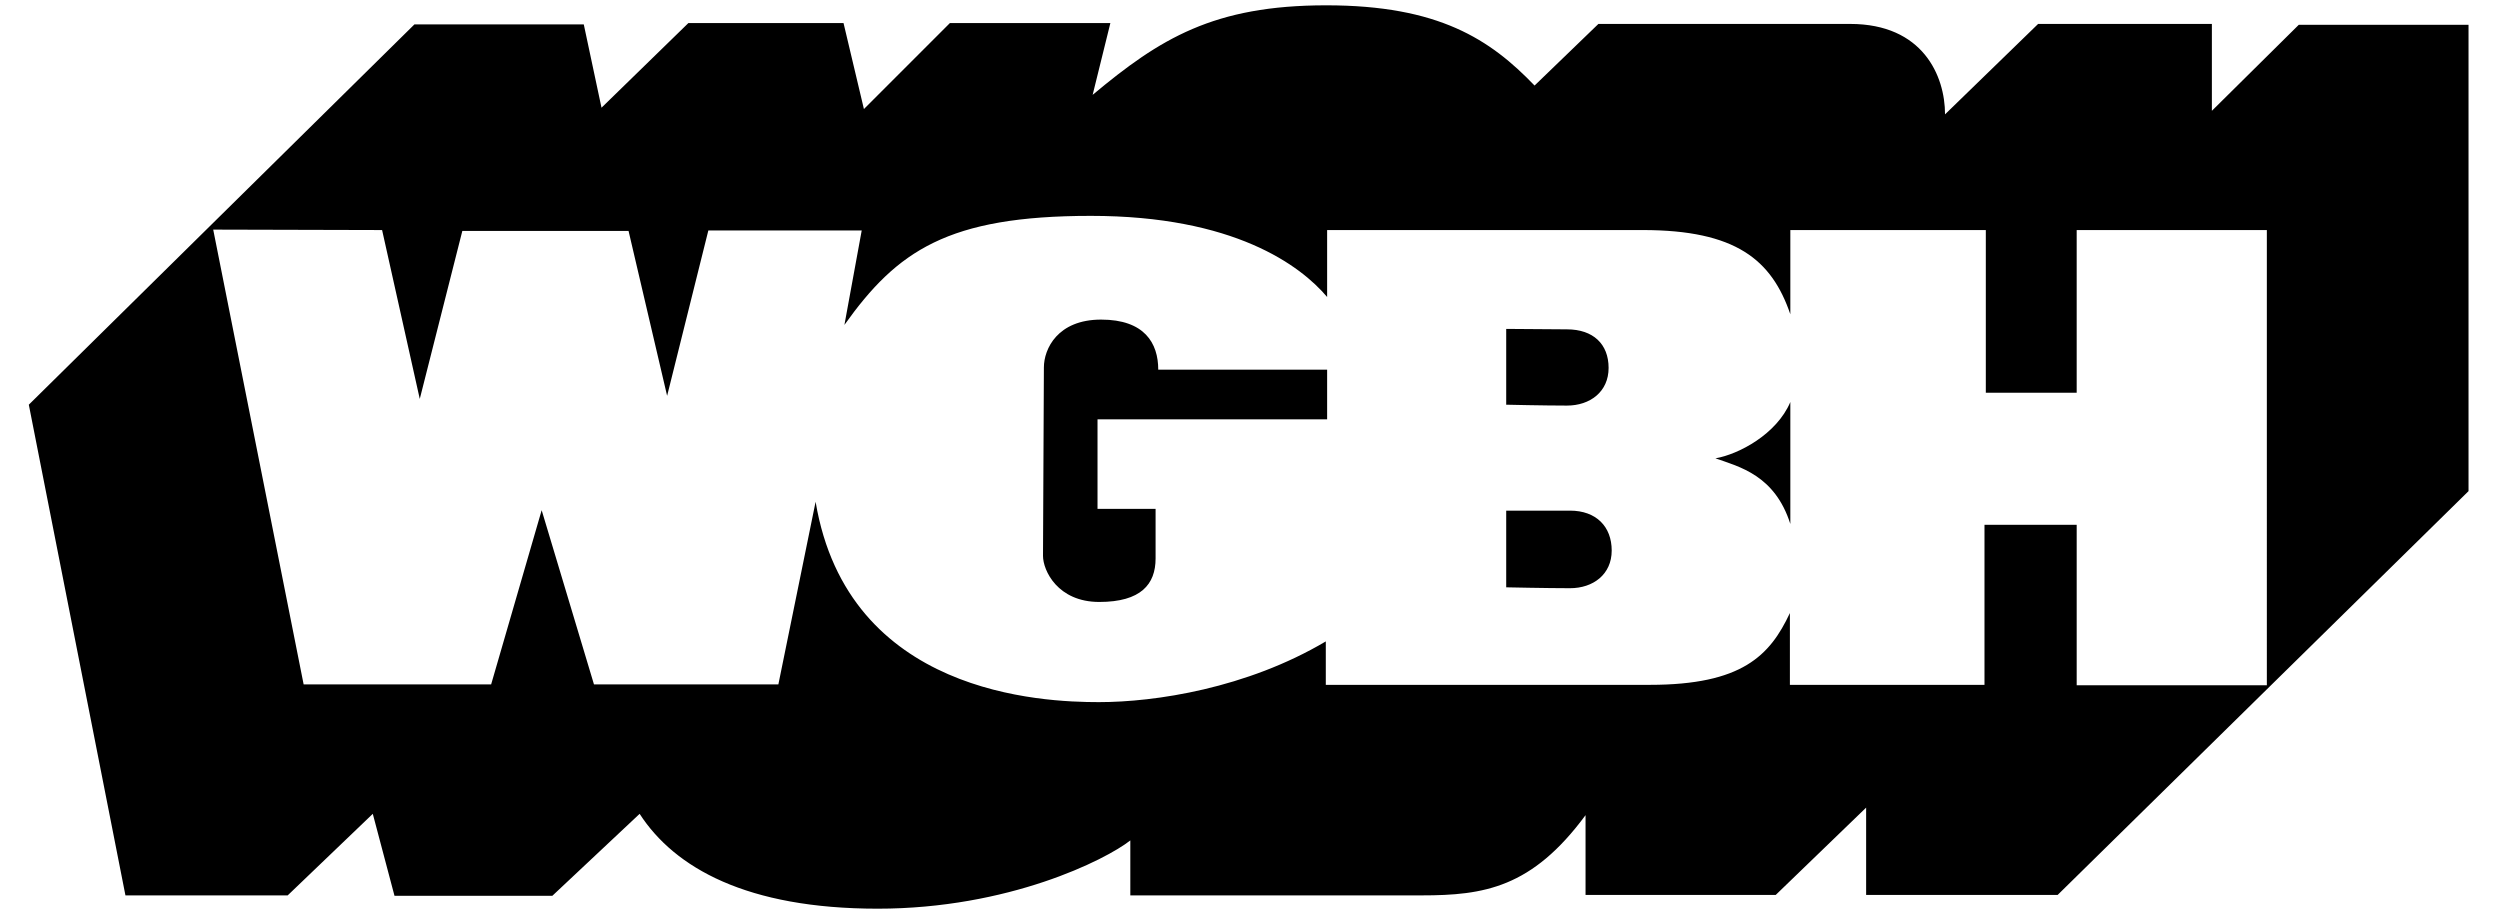 <?xml version="1.0" encoding="utf-8"?>
<!-- Generator: Adobe Illustrator 21.1.0, SVG Export Plug-In . SVG Version: 6.00 Build 0)  -->
<svg version="1.1" id="Layer_1" xmlns="http://www.w3.org/2000/svg" xmlns:xlink="http://www.w3.org/1999/xlink" x="0px" y="0px"
	 viewBox="0 0 564 207.6" style="enable-background:new 0 0 564 207.6;" xml:space="preserve">
<title>WGBH_KO</title>
<path d="M403.9,90.7v27.5c-3.5-11-11.5-12.9-16.9-14.8C392.2,102.5,400.8,98,403.9,90.7z M339.8,115.2v17.3c0,0,9.2,0.2,14.4,0.2
	s9.4-3.1,9.4-8.5s-3.5-9-9.4-9L339.8,115.2z M339.8,74.2v17.1c0,0,8.5,0.2,13.7,0.2s9.4-3.1,9.4-8.5s-3.5-8.7-9.4-8.7L339.8,74.2z
	 M261.3,83.4h38.1v11.2h-51.8v20.2h13.1V126c0,5.8-3.3,9.8-12.7,9.8s-12.7-7.1-12.7-10.4l0.2-42.5c0-4.2,3.1-10.8,12.9-10.8
	S261.3,77.4,261.3,83.4L261.3,83.4z M93.5,5.5h38.2l4,18.8l19.6-19.1h35l4.6,19.4l19.4-19.4h36.2l-4,16.2
	c15.2-12.7,27.3-20.2,52.7-20.2s37,7.7,47,18.1l14.4-13.9h56.8c16.4,0,21.4,11.7,21.4,20.4l21-20.4H499V25l19.6-19.4h38.3v105.2
	l-92.7,91.1H421v-19.7l-20.4,19.7h-42.9v-18c-12.1,16.4-22.9,18.1-37,18.1H255v-12.4c-5.6,4.4-27.5,15.4-57,15.4
	s-45.8-9.2-53.7-21.4l-19.7,18.5H89l-4.9-18.5L64.9,202H28.3L6.5,91.3L93.5,5.5L93.5,5.5z M48.1,51.8l20.4,102.6h42.3l11.4-39.3
	l11.8,39.3h41.6l8.4-41.2c7.3,43.5,51.2,45.2,63.9,45.2s33.3-3.1,51.2-13.7v9.8h73.1c20.8,0,27.1-6.6,31.6-16.2v16.2h43.9v-36.1
	h20.8v36.2h42.9V51.9h-42.9v36.7H448V51.9h-44.1v19c-4.2-12.3-12.3-19-33.3-19h-71.2V67c-6-7.1-21-18.3-53.3-18.3
	s-43.7,7.9-55.6,24.6l3.9-21.3h-34.6l-9.3,37.3l-8.7-37.2h-37.5L94.7,90l-8.5-38.1L48.1,51.8z"/>
</svg>
